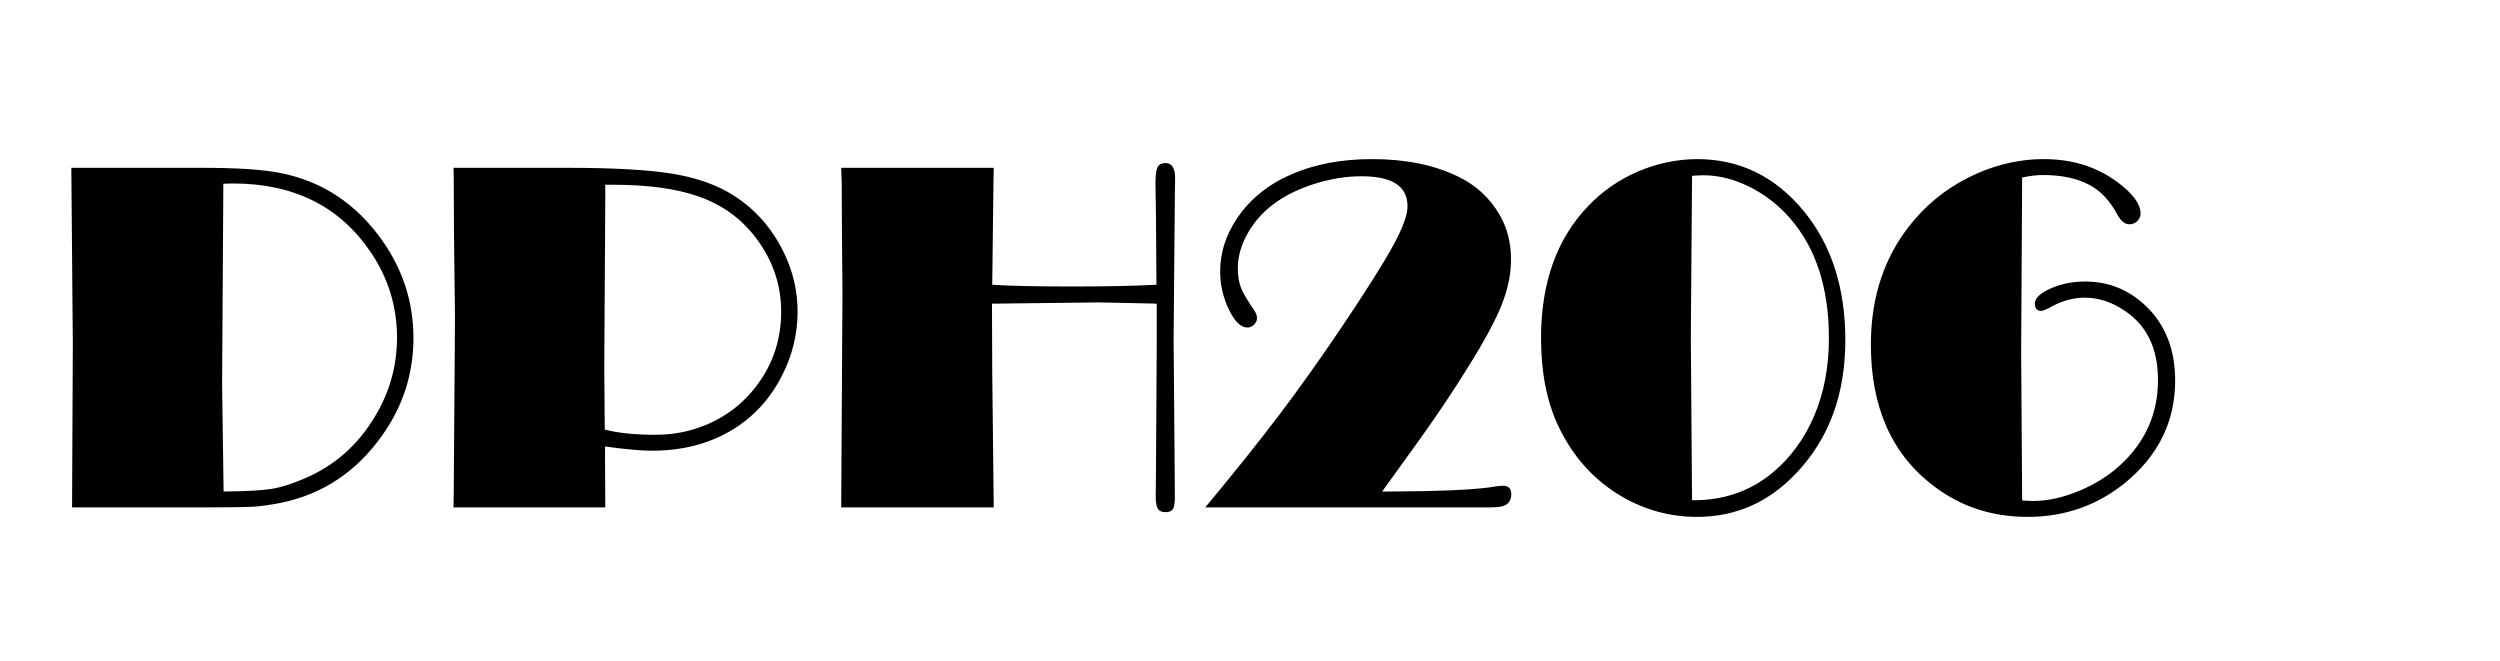<svg version="1.1" x="0" y="0" width="100%" height="100%" viewBox="0 0 120576 31897.6" xmlns="http://www.w3.org/2000/svg">
  <path d="M 3440 8093.6 L 9752 8093.6 Q 12224 8093.6 13472 8333.6 Q 16556 8921.6 18452 11621.6 Q 19940 13745.6 19940 16301.6 Q 19940 18905.6 18404 21041.6 Q 16556 23621.6 13580 24245.6 Q 12812 24401.6 12212 24437.6 Q 11612 24473.6 9572 24473.6 L 3476 24473.6 L 3512 16553.6 L 3440 8093.6 Z M 10772 8861.6 L 10712 18509.6 L 10784 23705.6 Q 12392 23693.6 13094 23579.6 Q 13796 23465.6 14708 23069.6 Q 16856 22145.6 18080 20093.6 Q 19148 18329.6 19148 16277.6 Q 19148 14045.6 17888 12173.6 Q 15644 8849.6 11240 8849.6 L 10772 8861.6 Z M 29180 21533.6 L 29180 21869.6 L 29192 24173.6 L 29192 24473.6 L 21872 24473.6 L 21884 23741.6 L 21944 15305.6 L 21896 11297.6 L 21884 8573.6 L 21872 8093.6 L 27356 8093.6 Q 30716 8093.6 32450 8381.6 Q 34184 8669.6 35360 9413.6 Q 36944 10409.6 37808 12185.6 Q 38468 13541.6 38468 15029.6 Q 38468 16637.6 37724 18101.6 Q 36836 19853.6 35210 20795.6 Q 33584 21737.6 31448 21737.6 Q 30656 21737.6 29180 21533.6  Z M 29192 8909.6 L 29192 9713.6 L 29144 17729.6 L 29168 20717.6 Q 30116 20969.6 31628 20969.6 Q 32984 20969.6 34196 20429.6 Q 35408 19889.6 36248 18905.6 Q 37676 17237.6 37676 15029.6 Q 37676 12929.6 36260 11225.6 Q 35252 10013.6 33656 9461.6 Q 32060 8909.6 29552 8909.6 L 29192 8909.6 Z M 55776 13733.6 L 55752 10361.6 L 55728 8861.6 Q 55728 8273.6 55824 8069.6 Q 55920 7865.6 56220 7865.6 Q 56676 7865.6 56676 8597.6 L 56664 9413.6 L 56640 12077.6 L 56604 16361.6 L 56640 20825.6 L 56664 23957.6 Q 56664 24389.6 56574 24545.6 Q 56484 24701.6 56220 24701.6 Q 55944 24701.6 55842 24533.6 Q 55740 24365.6 55740 23921.6 L 55752 22901.6 L 55788 16877.6 L 55788 14645.6 L 55332 14633.6 L 52992 14585.6 L 47844 14645.6 L 47856 17957.6 L 47928 24473.6 L 40572 24473.6 L 40632 14069.6 L 40608 11321.6 L 40596 8789.6 L 40572 8093.6 L 47928 8093.6 L 47916 8717.6 L 47856 13733.6 Q 49080 13817.6 51744 13817.6 Q 54192 13817.6 55776 13733.6  Z M 66660.8 23705.6 L 67104.8 23705.6 Q 70368.8 23693.6 71784.8 23513.6 Q 72252.8 23429.6 72504.8 23429.6 Q 72888.8 23429.6 72888.8 23837.6 Q 72888.8 24293.6 72468.8 24413.6 Q 72276.8 24473.6 71748.8 24473.6 L 58128.8 24473.6 Q 60264.8 21905.6 61716.8 19985.6 Q 63168.8 18065.6 64752.8 15713.6 Q 66492.8 13121.6 67188.8 11849.6 Q 67884.8 10577.6 67884.8 9953.6 Q 67884.8 9221.6 67332.8 8861.6 Q 66780.8 8501.6 65664.8 8501.6 Q 64548.8 8501.6 63378.8 8873.6 Q 62208.8 9245.6 61404.8 9857.6 Q 60624.8 10445.6 60162.8 11279.6 Q 59700.8 12113.6 59700.8 12929.6 Q 59700.8 13481.6 59850.8 13871.6 Q 60000.8 14261.6 60516.8 15005.6 Q 60624.8 15173.6 60624.8 15341.6 Q 60624.8 15521.6 60480.8 15659.6 Q 60336.8 15797.6 60168.8 15797.6 Q 59688.8 15797.6 59268.8 14927.6 Q 58848.8 14057.6 58848.8 13085.6 Q 58848.8 11741.6 59664.8 10529.6 Q 60588.8 9149.6 62274.8 8411.6 Q 63960.8 7673.6 66180.8 7673.6 Q 68592.8 7673.6 70320.8 8513.6 Q 71592.8 9125.6 72300.8 10313.6 Q 72876.8 11285.6 72876.8 12497.6 Q 72876.8 13445.6 72534.8 14411.6 Q 72192.8 15377.6 71388.8 16745.6 Q 69972.8 19133.6 68088.8 21725.6 L 66660.8 23705.6 Z M 81848.8 7673.6 Q 84932.8 7673.6 86996.8 10181.6 Q 89000.8 12617.6 89000.8 16409.6 Q 89000.8 20333.6 86636.8 22817.6 Q 84644.8 24929.6 81848.8 24929.6 Q 79928.8 24929.6 78236.8 23957.6 Q 76220.8 22781.6 75164.8 20561.6 Q 74324.8 18797.6 74324.8 16301.6 Q 74324.8 12281.6 76628.8 9905.6 Q 77648.8 8849.6 79010.8 8267.6 Q 80372.8 7685.6 81848.8 7673.6  Z M 81608.8 8477.6 L 81548.8 16277.6 L 81596.8 22709.6 L 81608.8 24125.6 Q 83852.8 24149.6 85484.8 22805.6 Q 86804.8 21701.6 87506.8 20039.6 Q 88208.8 18377.6 88208.8 16313.6 Q 88208.8 12665.6 86324.8 10517.6 Q 85484.8 9557.6 84368.8 9005.6 Q 83252.8 8453.6 82160.8 8453.6 Q 81980.8 8453.6 81608.8 8477.6  Z M 97528.8 8561.6 L 97480.8 17033.6 L 97528.8 24137.6 Q 97876.8 24161.6 98068.8 24161.6 Q 99088.8 24161.6 100246.8 23687.6 Q 101404.8 23213.6 102244.8 22445.6 Q 104080.8 20765.6 104080.8 18329.6 Q 104080.8 16085.6 102520.8 15017.6 Q 101572.8 14357.6 100552.8 14357.6 Q 99748.8 14357.6 98992.8 14765.6 Q 98572.8 14993.6 98452.8 14993.6 Q 98140.8 14993.6 98140.8 14645.6 Q 98140.8 14249.6 98902.8 13913.6 Q 99664.8 13577.6 100564.8 13577.6 Q 102256.8 13577.6 103492.8 14753.6 Q 104908.8 16109.6 104908.8 18353.6 Q 104908.8 21305.6 102496.8 23285.6 Q 100468.8 24929.6 97792.8 24929.6 Q 95224.8 24929.6 93280.8 23453.6 Q 90232.8 21161.6 90232.8 16625.6 Q 90232.8 13049.6 92320.8 10613.6 Q 93604.8 9113.6 95428.8 8333.6 Q 96964.8 7673.6 98572.8 7673.6 Q 100648.8 7673.6 102148.8 8801.6 Q 103240.8 9617.6 103240.8 10301.6 Q 103240.8 10505.6 103084.8 10661.6 Q 102928.8 10817.6 102700.8 10817.6 Q 102364.8 10817.6 102100.8 10313.6 Q 101572.8 9341.6 100780.8 8921.6 Q 99892.8 8441.6 98524.8 8441.6 Q 98080.8 8441.6 97528.8 8561.6  Z " fill-rule="nonzero" style="fill:#000000;;fill-opacity:1;"/>
</svg>